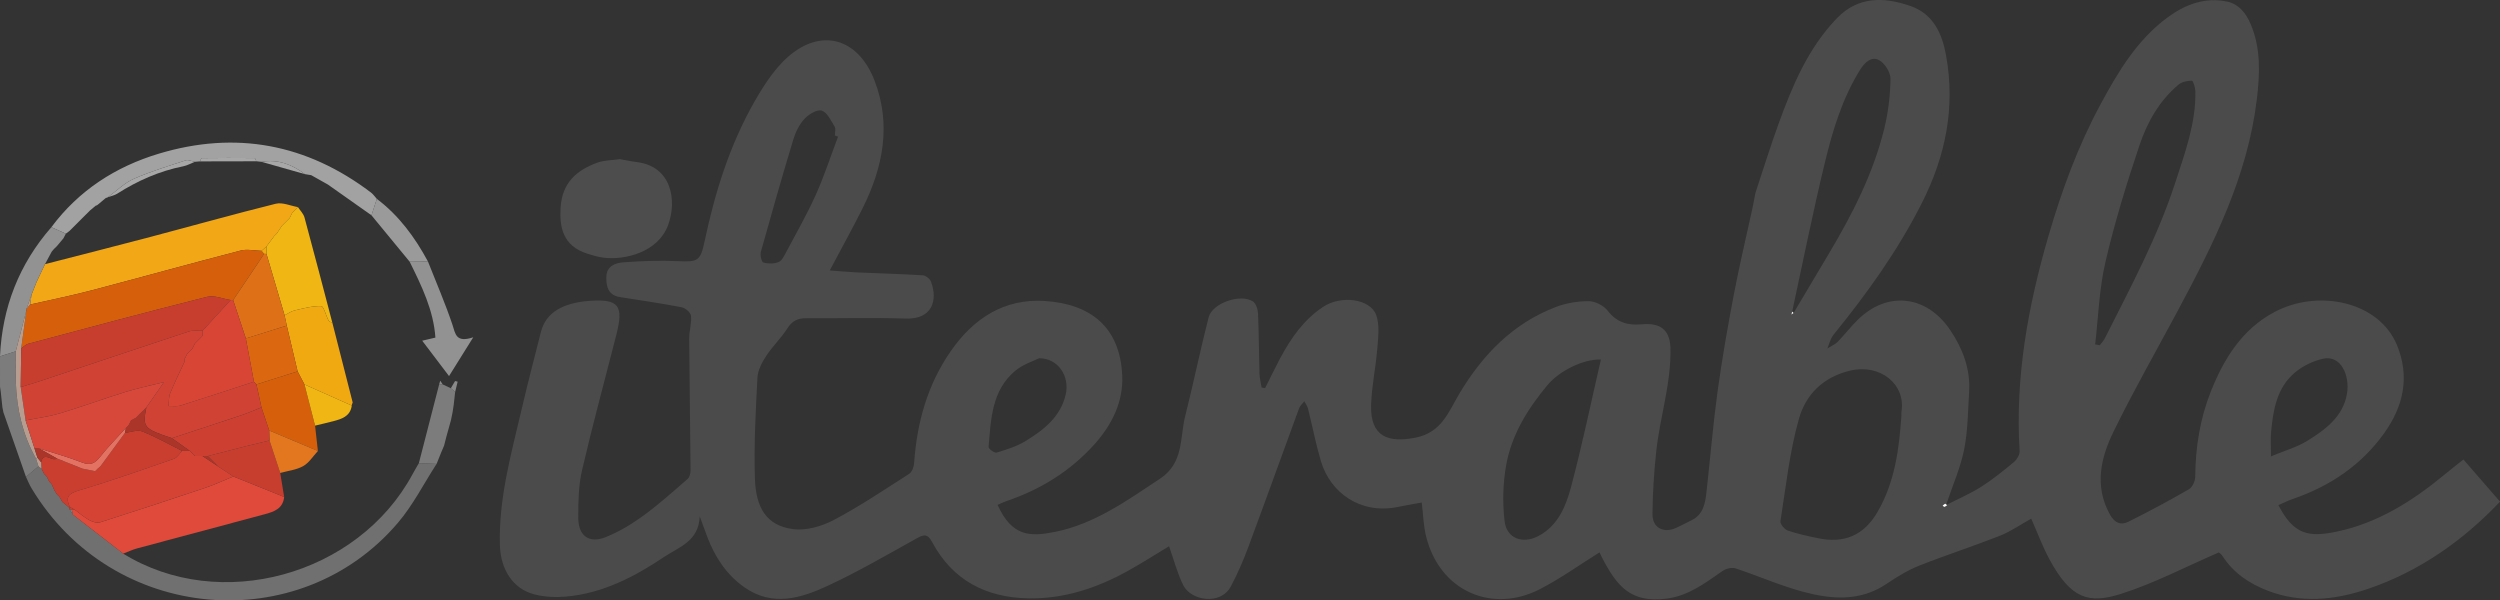 <?xml version="1.0" encoding="UTF-8" standalone="yes"?>
<svg version="1.1" id="Layer_1" xmlns="http://www.w3.org/2000/svg" xmlns:xlink="http://www.w3.org/1999/xlink" x="0px" y="0px" viewBox="0 0 234.604 56.342" enable-background="new 0 0 234.604 56.342" xml:space="preserve" preserveAspectRatio="xMidYMid meet">
  <rect x="0" y="0" width="234.604" height="56.342" fill="#333333" stroke="none"/>
  <g>
    <path fill-rule="evenodd" clip-rule="evenodd" fill="#4B4B4B" d="M164.736,18.093c0.719-2.161,1.39-4.339,2.167-6.479c1.304-3.588,2.774-7.106,5.484-9.911c1.995-2.065,4.432-1.999,6.904-1.136c2.127,0.742,2.953,2.567,3.325,4.604c0.893,4.888-0.029,9.459-2.267,13.884c-2.229,4.409-5.064,8.375-8.154,12.19c-0.124,0.151-0.248,0.309-0.337,0.481c-0.101,0.196-0.162,0.413-0.375,0.98c0.521-0.331,0.792-0.438,0.975-0.631c0.624-0.657,1.188-1.374,1.827-2.016c2.777-2.788,6.501-2.391,8.726,0.915c1.175,1.746,1.902,3.641,1.774,5.777c-0.108,1.815-0.115,3.659-0.468,5.43c-0.339,1.701-1.065,3.326-1.701,5.22c1.159-0.595,2.283-1.073,3.3-1.719c1.087-0.69,2.096-1.511,3.088-2.336c0.275-0.229,0.54-0.69,0.52-1.027c-0.426-6.885,0.779-13.539,2.689-20.113c1.254-4.317,2.79-8.513,4.932-12.47c1.65-3.049,3.425-6.021,6.292-8.124c1.658-1.215,3.52-1.902,5.59-1.455c1.079,0.233,1.746,1.089,2.18,2.112c0.971,2.289,0.86,4.682,0.576,7.049c-0.865,7.226-4.073,13.595-7.446,19.894c-2.013,3.757-4.131,7.463-6,11.291c-1.203,2.462-1.821,5.092-0.344,7.773c0.443,0.803,1.024,1.04,1.744,0.682c1.921-0.957,3.816-1.974,5.676-3.047c0.322-0.186,0.587-0.764,0.59-1.163c0.02-2.756,0.442-5.427,1.459-7.995c1.228-3.105,2.955-5.872,5.982-7.476c4.116-2.181,9.776-0.983,11.471,3.064c1.263,3.015,0.615,5.787-1.173,8.298c-2.14,3.004-5.096,4.988-8.583,6.184c-0.458,0.156-0.893,0.38-1.349,0.577c1.434,2.793,2.84,3.039,5.471,2.488c3.818-0.799,7.065-2.834,10.049-5.297c0.576-0.475,1.165-0.934,1.839-1.472c1.111,1.279,2.256,2.596,3.436,3.953c-3.301,3.499-7.459,6.539-12.492,8.222c-3.051,1.02-6.183,1.334-9.283,0.146c-1.728-0.661-3.237-1.657-4.269-3.265c-0.143-0.222-0.397-0.371-0.353-0.33c-3.171,1.369-6.093,2.914-9.194,3.89c-2.97,0.934-4.674,0.514-6.714-3.29c-0.642-1.196-1.116-2.482-1.688-3.775c-0.988,0.548-1.922,1.203-2.953,1.611c-2.511,0.991-5.087,1.816-7.594,2.814c-1.066,0.424-2.07,1.049-3.027,1.694c-2.508,1.69-5.211,1.453-7.883,0.73c-2.142-0.578-4.19-1.491-6.304-2.187c-0.343-0.112-0.884,0.026-1.198,0.244c-1.636,1.13-3.205,2.345-5.282,2.602c-3.322,0.411-4.618-1.124-6.035-3.852c-0.107-0.207-0.203-0.42-0.238-0.492c-1.878,1.171-3.66,2.456-5.592,3.452c-4.471,2.306-9.388,0.209-10.674-4.924c-0.257-1.022-0.279-2.104-0.416-3.204c-0.729,0.134-1.483,0.254-2.23,0.411c-3.451,0.723-6.337-1.271-7.233-4.303c-0.479-1.618-0.798-3.284-1.209-4.923c-0.061-0.243-0.226-0.459-0.343-0.688c-0.168,0.218-0.402,0.412-0.493,0.658c-1.601,4.354-3.165,8.719-4.782,13.066c-0.462,1.241-0.996,2.467-1.617,3.637c-0.978,1.841-3.75,1.332-4.461-0.078c-0.572-1.137-0.889-2.402-1.344-3.681c-1.151,0.694-2.447,1.526-3.789,2.275c-2.938,1.64-6.07,2.692-9.466,2.617c-3.934-0.086-7.057-1.702-8.968-5.262c-0.374-0.695-0.662-0.809-1.359-0.421c-2.782,1.542-5.539,3.151-8.418,4.491c-2.526,1.175-5.21,2.015-7.856,0.151c-1.699-1.195-2.773-2.859-3.496-4.774c-0.208-0.55-0.405-1.104-0.692-1.889c-0.076,2.359-1.974,2.899-3.34,3.817c-2.782,1.869-5.756,3.411-9.178,3.72c-0.978,0.088-2.018,0.041-2.965-0.197c-2.034-0.514-3.2-2.322-3.267-4.624c-0.127-4.371,1.054-8.529,2.031-12.72c0.569-2.439,1.201-4.864,1.818-7.293c0.467-1.841,2.086-2.738,4.588-2.916c2.731-0.193,3.182,0.45,2.494,3.16c-1.077,4.239-2.231,8.46-3.22,12.719c-0.335,1.446-0.362,2.986-0.358,4.483c0.004,1.693,1.015,2.433,2.564,1.815c1.249-0.498,2.441-1.215,3.532-2.009c1.459-1.061,2.808-2.275,4.172-3.461c0.188-0.163,0.271-0.54,0.269-0.816c-0.032-4.127-0.099-8.254-0.126-12.381c-0.004-0.702,0.239-1.416,0.169-2.105c-0.03-0.303-0.522-0.735-0.864-0.801c-1.923-0.372-3.864-0.65-5.799-0.958c-1.124-0.179-1.309-1.006-1.28-1.926c0.03-0.953,0.815-1.276,1.53-1.33c1.735-0.132,3.487-0.198,5.224-0.114c1.814,0.087,2.076-0.021,2.456-1.822c0.975-4.621,2.372-9.113,4.727-13.216c0.986-1.718,2.184-3.539,3.755-4.649c2.988-2.111,6.064-0.921,7.472,2.736c1.597,4.146,0.8,8.14-1.117,11.981c-0.944,1.892-1.973,3.742-3.083,5.837c0.92,0.069,1.718,0.15,2.518,0.186c2.07,0.093,4.142,0.145,6.21,0.274c0.278,0.018,0.679,0.336,0.777,0.604c0.657,1.788,0.077,3.536-2.361,3.455c-3.117-0.103-6.239-0.012-9.359-0.033c-0.79-0.006-1.313,0.248-1.759,0.948c-0.584,0.918-1.401,1.688-1.997,2.6c-0.394,0.604-0.782,1.334-0.817,2.027c-0.162,3.146-0.337,6.304-0.238,9.448c0.087,2.746,1.069,4.446,3.593,4.771c1.225,0.157,2.687-0.265,3.812-0.858c2.44-1.289,4.744-2.841,7.073-4.333c0.261-0.167,0.437-0.636,0.46-0.978c0.264-3.811,1.249-7.382,3.452-10.548c2.133-3.066,5.011-4.941,8.821-4.694c4.328,0.28,7.054,2.483,7.261,6.986c0.114,2.463-0.966,4.633-2.613,6.468c-2.265,2.523-5.06,4.241-8.259,5.326c-0.283,0.096-0.551,0.234-0.827,0.354c1.345,2.979,3.052,3.001,5.375,2.537c3.706-0.738,6.741-2.923,9.85-4.979c2.277-1.507,1.862-3.824,2.379-5.873c0.778-3.084,1.411-6.204,2.202-9.284c0.343-1.335,2.983-2.254,4.155-1.493c0.29,0.188,0.464,0.74,0.481,1.134c0.082,1.875,0.081,3.754,0.136,5.631c0.013,0.438,0.13,0.875,0.199,1.312c0.111,0.018,0.222,0.036,0.333,0.054c0.467-0.93,0.915-1.869,1.405-2.787c1.008-1.888,2.211-3.622,4.031-4.832c1.678-1.115,4.432-0.775,4.988,0.773c0.337,0.938,0.183,2.09,0.1,3.134c-0.142,1.768-0.526,3.521-0.581,5.289c-0.094,3.03,1.647,3.569,4.151,3.08c2.486-0.486,3.111-2.433,4.145-4.158c2.173-3.629,5.001-6.557,9.022-8.101c0.972-0.374,2.071-0.557,3.111-0.551c0.605,0.003,1.398,0.41,1.772,0.894c0.864,1.118,1.92,1.399,3.222,1.275c1.966-0.187,2.635,0.763,2.667,2.269c0.071,3.279-0.971,6.374-1.323,9.574c-0.219,1.988-0.35,3.994-0.362,5.992c-0.008,1.245,1.016,1.783,2.152,1.295c0.502-0.216,0.978-0.489,1.473-0.721c1.144-0.533,1.321-1.596,1.441-2.666c0.353-3.142,0.611-6.296,1.04-9.428c0.416-3.037,0.947-6.062,1.521-9.074c0.522-2.736,1.17-5.449,1.762-8.171C164.55,19.038,164.644,18.565,164.736,18.093z M168.312,29.371c1.108-1.863,2.216-3.727,3.325-5.589c2.2-3.694,4.155-7.508,5.184-11.709c0.372-1.519,0.564-3.11,0.587-4.672c0.009-0.604-0.541-1.479-1.083-1.765c-0.701-0.372-1.331,0.207-1.776,0.922c-1.67,2.683-2.564,5.67-3.297,8.685c-1.125,4.641-2.059,9.328-3.072,13.996c-0.022,0.093-0.045,0.186-0.067,0.278C168.178,29.467,168.245,29.419,168.312,29.371z M178.433,39c0-0.12-0.017-0.242,0.003-0.359c0.425-2.583-1.995-4.531-4.815-3.861c-2.572,0.611-4.18,2.279-4.813,4.54c-0.875,3.117-1.222,6.384-1.728,9.598c-0.041,0.259,0.383,0.766,0.689,0.87c0.928,0.318,1.897,0.523,2.86,0.723c2.436,0.505,4.286-0.268,5.563-2.471C177.821,45.232,178.214,42.144,178.433,39z M150.233,33.738c-1.683-0.056-3.927,1.091-5.018,2.401c-1.854,2.225-3.371,4.663-3.878,7.53c-0.302,1.709-0.347,3.521-0.143,5.244c0.194,1.638,1.724,2.173,3.216,1.365c1.812-0.981,2.54-2.785,3.017-4.574C148.472,41.785,149.294,37.806,150.233,33.738z M196.611,32.317c0.146,0.026,0.29,0.054,0.435,0.081c0.161-0.219,0.358-0.419,0.479-0.657c2.406-4.778,4.945-9.491,6.609-14.612c0.91-2.8,1.937-5.559,1.884-8.559c-0.007-0.353-0.214-0.999-0.325-0.999c-0.423,0.001-0.938,0.103-1.251,0.366c-1.799,1.508-2.938,3.523-3.663,5.678c-1.215,3.612-2.339,7.271-3.203,10.979C196.989,27.107,196.915,29.738,196.611,32.317z M78.644,12.824c-0.099-0.036-0.197-0.071-0.296-0.107c0-0.279,0.104-0.623-0.02-0.827c-0.343-0.562-0.692-1.337-1.21-1.509c-0.426-0.14-1.23,0.343-1.625,0.772c-0.488,0.53-0.841,1.254-1.053,1.956c-1.058,3.498-2.062,7.013-3.042,10.533c-0.084,0.303,0.069,0.945,0.237,0.993c0.444,0.126,1.002,0.127,1.426-0.042c0.311-0.125,0.525-0.576,0.708-0.921c0.95-1.786,1.958-3.546,2.786-5.388C77.352,16.509,77.955,14.647,78.644,12.824z M97.509,33.619c-0.497,0.253-1.51,0.561-2.253,1.188c-2.203,1.857-2.265,4.555-2.488,7.144c-0.014,0.162,0.562,0.579,0.755,0.521c0.925-0.283,1.882-0.576,2.7-1.074c1.722-1.048,3.316-2.284,3.792-4.412C100.385,35.332,99.324,33.612,97.509,33.619z M213.112,42.824c1.318-0.547,2.431-0.855,3.376-1.436c1.714-1.053,3.389-2.282,3.755-4.433c0.287-1.688-0.547-3.679-2.261-3.29c-0.949,0.216-1.936,0.7-2.673,1.334c-1.664,1.433-1.997,3.499-2.188,5.562C213.061,41.224,213.112,41.896,213.112,42.824z M182.724,47.414c-0.089-0.071-0.16-0.157-0.187-0.146c-0.088,0.041-0.16,0.117-0.238,0.18c0.057,0.042,0.122,0.128,0.166,0.117C182.553,47.546,182.629,47.474,182.724,47.414z"/>
    <path fill-rule="evenodd" clip-rule="evenodd" fill="#F1A716" d="M4.223,24.788c3.322-0.857,6.648-1.698,9.965-2.574c3.898-1.029,7.78-2.125,11.693-3.095c0.629-0.156,1.385,0.198,2.083,0.316c-0.029,0.031-0.059,0.061-0.087,0.091c-0.071,0.072-0.143,0.144-0.214,0.216l-0.018,0.019c-0.073,0.074-0.146,0.147-0.22,0.221l-0.018,0.021c-0.074,0.151-0.148,0.301-0.222,0.452l-0.022,0.028c-0.152,0.153-0.305,0.305-0.457,0.458l-0.023,0.022c-0.071,0.072-0.143,0.143-0.215,0.215l-0.021,0.026c-0.153,0.231-0.306,0.462-0.458,0.694l-0.028,0.028c-0.07,0.071-0.141,0.141-0.211,0.211l-0.023,0.027c-0.232,0.311-0.464,0.622-0.696,0.933l-0.026,0.03c-0.151,0.137-0.302,0.273-0.453,0.41c-0.663-0.016-1.365-0.182-1.982-0.022c-4.698,1.219-9.375,2.522-14.069,3.755c-1.876,0.493-3.781,0.873-5.672,1.304c0.042-0.299,0.084-0.598,0.127-0.897l-0.006,0.008c0.159-0.404,0.317-0.808,0.476-1.211C3.689,25.913,3.956,25.351,4.223,24.788z"/>
    <path fill-rule="evenodd" clip-rule="evenodd" fill="#4D4D4D" d="M58.174,14.934c0.504,0.089,1.035,0.208,1.571,0.273c3.301,0.403,3.795,3.613,2.955,5.906c-0.953,2.599-4.11,3.297-6.011,3.075c-0.531-0.062-1.057-0.219-1.57-0.381c-2.355-0.745-2.609-2.58-2.516-4.268c0.134-2.438,1.553-3.574,3.439-4.271C56.687,15.03,57.424,15.043,58.174,14.934z"/>
    <path fill-rule="evenodd" clip-rule="evenodd" fill="#707070" d="M40.971,43.531c-1.2,1.853-2.212,3.864-3.63,5.53c-9.219,10.834-26.769,9.433-34.386-3.25c-0.203-0.337-0.348-0.709-0.52-1.065c0.39-0.327,0.78-0.654,1.17-0.981c0.099,0.073,0.197,0.147,0.295,0.221h0c0.08,0.16,0.161,0.32,0.241,0.479l0-0.001c0.079,0.082,0.158,0.164,0.237,0.245l-0.002-0.002c0.081,0.159,0.163,0.319,0.244,0.479l0,0c0.078,0.083,0.156,0.167,0.233,0.25l-0.004-0.007C4.932,45.619,5.016,45.81,5.1,46c0.08,0.128,0.16,0.255,0.24,0.382c0.081,0.082,0.162,0.164,0.242,0.246l-0.004-0.006c0.093,0.161,0.186,0.321,0.279,0.482c0.211,0.175,0.423,0.351,0.634,0.526c0.022,0.062,0.038,0.125,0.045,0.19c0.102,0.158,0.203,0.315,0.304,0.474c1.573,1.219,3.146,2.438,4.72,3.658c9.062,5.614,22.02,2.059,27.153-7.448c0.189-0.351,0.394-0.691,0.592-1.037C39.861,43.489,40.416,43.51,40.971,43.531z"/>
    <path fill-rule="evenodd" clip-rule="evenodd" fill="#DF4A3A" d="M11.561,51.953c-1.573-1.22-3.146-2.439-4.72-3.658c-0.033-0.149-0.066-0.298-0.099-0.447c0.092-0.004,0.183-0.009,0.275-0.014c0.447,0.327,0.869,0.698,1.35,0.966c0.294,0.163,0.724,0.311,1.014,0.219c3.304-1.05,6.598-2.135,9.883-3.241c0.895-0.301,1.753-0.708,2.629-1.066c0.398,0.159,0.796,0.319,1.194,0.479c1.193,0.48,2.386,0.963,3.579,1.444c-0.109,1.089-0.943,1.386-1.805,1.617c-3.993,1.074-7.991,2.131-11.983,3.207C12.427,51.58,11.999,51.786,11.561,51.953z"/>
    <path fill-rule="evenodd" clip-rule="evenodd" fill="#A2A2A2" d="M29.206,16.439c-0.198-0.032-0.395-0.064-0.592-0.097c-1.209-0.917-2.535-1.419-4.078-1.158c-0.161-0.017-0.322-0.034-0.483-0.051c-0.053-0.105-0.105-0.301-0.159-0.301c-1.656-0.014-3.312-0.012-4.968,0.007c-0.052,0-0.102,0.199-0.153,0.305c-0.161,0.013-0.322,0.026-0.484,0.039c-0.289-0.05-0.614-0.214-0.86-0.134c-1.64,0.537-3.302,1.038-4.875,1.733c-0.887,0.393-1.62,1.134-2.422,1.719c-0.055,0.048-0.118,0.071-0.191,0.069c-0.257,0.214-0.513,0.429-0.77,0.643c-0.048,0.051-0.107,0.079-0.178,0.082c-0.181,0.15-0.361,0.301-0.542,0.452l-0.002,0.002c-0.639,0.637-1.277,1.274-1.916,1.912c-0.118,0.09-0.235,0.18-0.353,0.27c-0.453-0.204-0.906-0.407-1.359-0.611c2.574-3.455,6.023-5.678,10.091-6.901c7.227-2.173,13.875-0.913,19.892,3.642c0.215,0.163,0.374,0.399,0.559,0.602c-0.167,0.515-0.334,1.028-0.501,1.543c-1.362-0.962-2.725-1.923-4.087-2.885C30.25,17.027,29.728,16.733,29.206,16.439z"/>
    <path fill-rule="evenodd" clip-rule="evenodd" fill="#F1A912" d="M31.195,30.311c0.633,2.486,1.267,4.971,1.901,7.457c-0.035,0.095-0.069,0.189-0.104,0.284c0,0,0.022,0.01,0.022,0.009c-1.481-0.661-2.961-1.322-4.442-1.982c-0.215-0.409-0.429-0.818-0.644-1.228c-0.339-1.432-0.678-2.864-1.017-4.296c-0.069-0.322-0.138-0.645-0.207-0.967c0.31-0.156,0.604-0.378,0.932-0.455c0.828-0.193,1.676-0.433,2.506-0.403c0.24,0.008,0.437,0.875,0.683,1.333C30.889,30.179,31.069,30.23,31.195,30.311z"/>
    <path fill-rule="evenodd" clip-rule="evenodd" fill="#F0B613" d="M31.195,30.311c-0.126-0.081-0.306-0.132-0.368-0.248c-0.247-0.457-0.443-1.324-0.683-1.333c-0.831-0.03-1.678,0.21-2.506,0.403c-0.328,0.077-0.623,0.299-0.932,0.455c-0.566-1.918-1.131-3.837-1.697-5.755c-0.002-0.234-0.004-0.469-0.007-0.704l0.026-0.03c0.232-0.311,0.464-0.622,0.696-0.933c0,0,0.023-0.027,0.022-0.027c0.071-0.07,0.141-0.141,0.212-0.211c0,0,0.028-0.028,0.028-0.028c0.153-0.231,0.306-0.463,0.458-0.694l0.021-0.026c0.071-0.072,0.143-0.144,0.215-0.215l0.023-0.022c0.152-0.152,0.305-0.305,0.457-0.458c0,0,0.022-0.028,0.022-0.028c0.074-0.151,0.148-0.302,0.222-0.453l0.018-0.021c0.073-0.074,0.147-0.147,0.22-0.221c0,0,0.018-0.019,0.018-0.018c0.071-0.072,0.143-0.144,0.214-0.216c0.029-0.03,0.058-0.061,0.087-0.091c0.209,0.323,0.518,0.619,0.613,0.972C29.47,23.703,30.327,27.009,31.195,30.311z"/>
    <path fill-rule="evenodd" clip-rule="evenodd" fill="#D55F0A" d="M27.929,34.851c0.214,0.409,0.428,0.818,0.643,1.227c0.332,1.288,0.663,2.577,0.994,3.865c0.089,0.792,0.178,1.585,0.267,2.378c-1.523-0.64-3.047-1.279-4.57-1.919c-0.242-0.725-0.484-1.448-0.726-2.172c-0.157-0.72-0.314-1.439-0.472-2.158C25.353,35.664,26.641,35.257,27.929,34.851z"/>
    <path fill-rule="evenodd" clip-rule="evenodd" fill="#929292" d="M40.16,24.54c0.776,1.972,1.621,3.92,2.295,5.925c0.287,0.856,0.31,1.735,1.956,1.186c-0.863,1.382-1.497,2.397-2.273,3.641c-0.89-1.174-1.662-2.191-2.518-3.32c0.462-0.107,0.791-0.185,1.239-0.29c-0.179-2.587-1.299-4.856-2.418-7.126C39.014,24.55,39.586,24.545,40.16,24.54z"/>
    <path fill-rule="evenodd" clip-rule="evenodd" fill="#C73E2F" d="M26.666,46.635c-1.193-0.481-2.386-0.964-3.579-1.444c-0.397-0.16-0.796-0.32-1.194-0.479c-0.48-0.316-0.96-0.633-1.439-0.95c-0.321-0.321-0.641-0.643-0.961-0.964c1.168-0.302,2.335-0.607,3.505-0.904c0.763-0.193,1.528-0.374,2.292-0.56c0.336,1.017,0.672,2.033,1.007,3.05C26.419,45.133,26.542,45.884,26.666,46.635z"/>
    <path fill-rule="evenodd" clip-rule="evenodd" fill="#929292" d="M4.82,21.32c0.453,0.204,0.906,0.407,1.359,0.611c-0.077,0.146-0.154,0.292-0.23,0.439c-0.206,0.245-0.412,0.491-0.618,0.736c-0.083,0.081-0.166,0.161-0.249,0.241c-0.075,0.087-0.149,0.173-0.224,0.259C4.646,24,4.434,24.394,4.222,24.788c-0.266,0.562-0.532,1.125-0.799,1.688c-0.159,0.403-0.317,0.807-0.476,1.211c0,0,0.006-0.008,0.006-0.008c-0.155,0.434-0.31,0.869-0.464,1.303c0.027,0.04,0.025,0.079-0.006,0.117c-0.334,1.29-0.668,2.58-1.002,3.87C0.986,33.124,0.493,33.28,0,33.437C0.211,28.843,1.787,24.792,4.82,21.32z"/>
    <path fill-rule="evenodd" clip-rule="evenodd" fill="#7C7C7C" d="M0,33.437c0.493-0.156,0.986-0.312,1.479-0.469c0.001,0.871,0.002,1.742,0.003,2.614c0,0.086,0.001,0.171,0.001,0.257c0.083,2.55,0.644,4.974,1.899,7.215c0.074,0.237,0.148,0.474,0.223,0.711c-0.39,0.327-0.78,0.654-1.17,0.981c-0.704-2.015-1.408-4.029-2.112-6.044c-0.033-0.163-0.065-0.327-0.099-0.491c-0.05-0.475-0.1-0.95-0.15-1.426c-0.024-0.165-0.048-0.329-0.072-0.494C0.002,35.34,0.001,34.389,0,33.437z"/>
    <path fill-rule="evenodd" clip-rule="evenodd" fill="#7C7C7C" d="M40.971,43.531c-0.555-0.021-1.11-0.042-1.665-0.063c0.634-2.461,1.269-4.922,1.902-7.383c0.114-0.001,0.228-0.003,0.342-0.005c0.252,0.117,0.504,0.234,0.756,0.352c0.136,0.117,0.271,0.234,0.406,0.353c-0.045,0.399-0.09,0.799-0.134,1.197c-0.036,0.236-0.072,0.473-0.108,0.709c-0.05,0.244-0.1,0.489-0.149,0.733c-0.147,0.529-0.294,1.058-0.441,1.587c-0.069,0.271-0.138,0.541-0.207,0.811c-0.089,0.211-0.179,0.422-0.269,0.632C41.259,42.812,41.115,43.172,40.971,43.531z"/>
    <path fill-rule="evenodd" clip-rule="evenodd" fill="#9A9A9A" d="M40.16,24.54c-0.573,0.005-1.146,0.01-1.719,0.016c-1.193-1.45-2.387-2.9-3.581-4.351c0.167-0.515,0.334-1.028,0.501-1.543C37.439,20.23,38.94,22.271,40.16,24.54z"/>
    <path fill-rule="evenodd" clip-rule="evenodd" fill="#E27720" d="M26.296,44.383c-0.335-1.017-0.671-2.033-1.007-3.05c-0.009-0.311-0.018-0.621-0.026-0.932c1.523,0.64,3.047,1.279,4.57,1.919c-0.453,0.485-0.827,1.109-1.378,1.419C27.817,44.098,27.023,44.181,26.296,44.383z"/>
    <path fill-rule="evenodd" clip-rule="evenodd" fill="#F0B613" d="M29.566,39.942c-0.331-1.288-0.662-2.577-0.994-3.865c1.48,0.661,2.961,1.322,4.442,1.983c-0.146,1.009-0.934,1.256-1.746,1.468C30.704,39.676,30.134,39.805,29.566,39.942z"/>
    <path fill-rule="evenodd" clip-rule="evenodd" fill="#A7A7A7" d="M10.13,18.501c0.802-0.584,1.535-1.326,2.422-1.719c1.574-0.695,3.236-1.196,4.875-1.733c0.246-0.081,0.572,0.083,0.86,0.134c-0.361,0.143-0.71,0.345-1.084,0.42c-2.241,0.447-4.285,1.351-6.204,2.572C10.744,18.338,10.422,18.395,10.13,18.501z"/>
    <path fill-rule="evenodd" clip-rule="evenodd" fill="#A7A7A7" d="M18.772,15.145c0.051-0.106,0.101-0.304,0.153-0.305c1.656-0.019,3.312-0.021,4.968-0.007c0.054,0,0.106,0.196,0.159,0.301C22.292,15.137,20.532,15.141,18.772,15.145z"/>
    <path fill-rule="evenodd" clip-rule="evenodd" fill="#A7A7A7" d="M24.535,15.185c1.543-0.261,2.869,0.241,4.078,1.158C27.254,15.957,25.895,15.571,24.535,15.185z"/>
    <path fill-rule="evenodd" clip-rule="evenodd" fill="#A7A7A7" d="M6.532,21.661c0.639-0.638,1.277-1.275,1.916-1.912C7.809,20.386,7.17,21.023,6.532,21.661z"/>
    <path fill-rule="evenodd" clip-rule="evenodd" fill="#8A8A8A" d="M42.712,36.784c-0.135-0.118-0.271-0.235-0.406-0.353c0.133-0.225,0.266-0.448,0.398-0.673c0.081,0.02,0.162,0.039,0.243,0.058C42.868,36.139,42.79,36.462,42.712,36.784z"/>
    <path fill-rule="evenodd" clip-rule="evenodd" fill="#A7A7A7" d="M29.206,16.439c0.522,0.293,1.045,0.587,1.567,0.881C30.25,17.026,29.728,16.733,29.206,16.439z"/>
    <path fill-rule="evenodd" clip-rule="evenodd" fill="#8A8A8A" d="M41.879,41.011c0.147-0.529,0.294-1.058,0.441-1.587C42.173,39.953,42.026,40.481,41.879,41.011z"/>
    <path fill-rule="evenodd" clip-rule="evenodd" fill="#A7A7A7" d="M9.17,19.213c0.256-0.214,0.513-0.429,0.77-0.643C9.683,18.785,9.427,18.999,9.17,19.213z"/>
    <path fill-rule="evenodd" clip-rule="evenodd" fill="#A7A7A7" d="M5.33,23.106c0.206-0.245,0.413-0.491,0.618-0.736C5.742,22.615,5.536,22.861,5.33,23.106z"/>
    <path fill-rule="evenodd" clip-rule="evenodd" fill="#8A8A8A" d="M42.47,38.69c0.036-0.236,0.072-0.473,0.108-0.709C42.542,38.218,42.506,38.454,42.47,38.69z"/>
    <path fill-rule="evenodd" clip-rule="evenodd" fill="#A7A7A7" d="M8.45,19.747c0.181-0.151,0.361-0.301,0.542-0.452C8.812,19.446,8.631,19.597,8.45,19.747z"/>
    <path fill-rule="evenodd" clip-rule="evenodd" fill="#8A8A8A" d="M41.403,42.453c0.089-0.21,0.179-0.421,0.269-0.632C41.582,42.032,41.493,42.243,41.403,42.453z"/>
    <path fill-rule="evenodd" clip-rule="evenodd" fill="#929292" d="M0.225,38.211c0.033,0.164,0.066,0.328,0.099,0.491C0.291,38.539,0.258,38.375,0.225,38.211z"/>
    <path fill-rule="evenodd" clip-rule="evenodd" fill="#929292" d="M0.002,36.291c0.024,0.165,0.048,0.329,0.072,0.494C0.051,36.62,0.026,36.456,0.002,36.291z"/>
    <path fill-rule="evenodd" clip-rule="evenodd" fill="#8A8A8A" d="M41.55,36.08c-0.114,0.002-0.228,0.004-0.342,0.005c0.034-0.12,0.067-0.24,0.102-0.361C41.39,35.843,41.469,35.962,41.55,36.08z"/>
    <path fill-rule="evenodd" clip-rule="evenodd" fill="#F0B613" d="M32.992,38.052c0.035-0.095,0.069-0.189,0.103-0.284C33.061,37.862,33.027,37.957,32.992,38.052z"/>
    <path fill-rule="evenodd" clip-rule="evenodd" fill="#A2A2A2" d="M4.858,23.607c0.075-0.086,0.149-0.172,0.224-0.259C5.007,23.435,4.933,23.521,4.858,23.607z"/>
    <path fill-rule="evenodd" clip-rule="evenodd" fill="#FEFEFE" d="M182.724,47.414c-0.095,0.06-0.171,0.132-0.259,0.151c-0.044,0.011-0.109-0.075-0.166-0.117c0.078-0.062,0.15-0.139,0.238-0.18C182.563,47.257,182.635,47.343,182.724,47.414z"/>
    <path fill-rule="evenodd" clip-rule="evenodd" fill="#FDFDFD" d="M168.312,29.371c-0.066,0.048-0.134,0.096-0.2,0.145c0.022-0.093,0.045-0.186,0.066-0.278C168.224,29.28,168.269,29.325,168.312,29.371z"/>
    <path fill-rule="evenodd" clip-rule="evenodd" fill="#D55F0A" d="M2.481,29.098c0.032-0.037,0.034-0.076,0.006-0.117c0.113-0.136,0.225-0.271,0.338-0.405c1.892-0.431,3.796-0.812,5.672-1.304c4.694-1.232,9.371-2.536,14.069-3.755c0.617-0.16,1.319,0.007,1.981,0.023c0.079,0.093,0.157,0.187,0.236,0.28c-0.235,0.356-0.468,0.715-0.706,1.07c-0.732,1.092-1.465,2.183-2.198,3.274c-0.078-0.005-0.156-0.008-0.234-0.01c-0.739-0.113-1.54-0.467-2.208-0.299c-5.607,1.409-11.19,2.911-16.777,4.4c-0.246,0.065-0.448,0.29-0.671,0.44C2.153,31.496,2.317,30.297,2.481,29.098z"/>
    <path fill-rule="evenodd" clip-rule="evenodd" fill="#F1A912" d="M25.724,22.166c-0.232,0.311-0.464,0.622-0.696,0.933C25.259,22.788,25.491,22.477,25.724,22.166z"/>
    <path fill-rule="evenodd" clip-rule="evenodd" fill="#B69D8F" d="M2.826,28.576c-0.113,0.135-0.225,0.27-0.338,0.405c0.155-0.434,0.31-0.868,0.464-1.302C2.91,27.978,2.868,28.277,2.826,28.576z"/>
    <path fill-rule="evenodd" clip-rule="evenodd" fill="#B69D8F" d="M2.946,27.687c0.159-0.404,0.317-0.808,0.476-1.211C3.264,26.879,3.105,27.283,2.946,27.687z"/>
    <path fill-rule="evenodd" clip-rule="evenodd" fill="#F1A912" d="M26.444,21.206c-0.153,0.231-0.306,0.462-0.458,0.694C26.139,21.668,26.292,21.437,26.444,21.206z"/>
    <path fill-rule="evenodd" clip-rule="evenodd" fill="#F1A912" d="M27.161,20.484c-0.152,0.153-0.305,0.306-0.457,0.458C26.856,20.789,27.009,20.637,27.161,20.484z"/>
    <path fill-rule="evenodd" clip-rule="evenodd" fill="#F1A912" d="M24.784,23.819c-0.079-0.093-0.157-0.187-0.236-0.28c0.151-0.137,0.302-0.274,0.453-0.411c0.002,0.235,0.004,0.47,0.007,0.704C24.934,23.83,24.859,23.825,24.784,23.819z"/>
    <path fill-rule="evenodd" clip-rule="evenodd" fill="#F1A912" d="M27.406,20.003c-0.074,0.151-0.148,0.302-0.222,0.453C27.258,20.305,27.332,20.154,27.406,20.003z"/>
    <path fill-rule="evenodd" clip-rule="evenodd" fill="#F1A912" d="M27.876,19.526c-0.072,0.072-0.143,0.145-0.214,0.216C27.733,19.67,27.805,19.599,27.876,19.526z"/>
    <path fill-rule="evenodd" clip-rule="evenodd" fill="#F1A912" d="M27.644,19.761c-0.073,0.074-0.147,0.147-0.22,0.221C27.497,19.908,27.57,19.834,27.644,19.761z"/>
    <path fill-rule="evenodd" clip-rule="evenodd" fill="#F1A912" d="M26.681,20.964c-0.072,0.072-0.144,0.144-0.215,0.215C26.538,21.107,26.609,21.036,26.681,20.964z"/>
    <path fill-rule="evenodd" clip-rule="evenodd" fill="#F1A912" d="M25.958,21.927c-0.071,0.071-0.141,0.141-0.212,0.211C25.817,22.068,25.888,21.998,25.958,21.927z"/>
    <path fill-rule="evenodd" clip-rule="evenodd" fill="#CA3E2F" d="M5.339,46.382c-0.08-0.127-0.16-0.254-0.239-0.383c-0.084-0.19-0.168-0.38-0.251-0.57l0.004,0.007c-0.078-0.083-0.156-0.167-0.233-0.25l0,0c-0.081-0.159-0.163-0.319-0.244-0.479l0.002,0.002c-0.079-0.081-0.158-0.163-0.237-0.245l0,0.001c-0.08-0.159-0.161-0.319-0.241-0.479h0c-0.016-0.205-0.032-0.41-0.048-0.615c0.27-1.076,1.048,0.011,1.487-0.35l0-0.002c0.4,0.161,0.8,0.321,1.201,0.482l-0.001-0.003c0.4,0.161,0.801,0.322,1.201,0.483l-0.002-0.003c0.397,0.08,0.795,0.16,1.192,0.24l-0.008,0.008c0.082-0.081,0.163-0.163,0.244-0.245l-0.004,0.003c0.095-0.084,0.189-0.168,0.285-0.252c0.761-1.039,1.523-2.078,2.284-3.117c0.547-0.055,1.173-0.309,1.625-0.128c1.284,0.514,2.496,1.205,3.736,1.826c-0.256,0.254-0.467,0.635-0.774,0.742c-2.962,1.029-5.92,2.083-8.926,2.971c-1.008,0.298-1.264,0.644-0.841,1.546l-0.06,0.059c-0.211-0.176-0.423-0.352-0.634-0.526c-0.093-0.161-0.186-0.321-0.279-0.482l0.004,0.006C5.501,46.546,5.42,46.464,5.339,46.382z"/>
    <path fill-rule="evenodd" clip-rule="evenodd" fill="#B69D8F" d="M3.853,43.371c0.017,0.204,0.032,0.409,0.048,0.614c-0.098-0.073-0.196-0.147-0.295-0.221c-0.075-0.237-0.149-0.474-0.223-0.711c0.044-0.035,0.088-0.069,0.131-0.104C3.626,43.091,3.74,43.23,3.853,43.371z"/>
    <path fill-rule="evenodd" clip-rule="evenodd" fill="#B69D8F" d="M3.9,43.985c0.08,0.16,0.161,0.32,0.241,0.479C4.061,44.306,3.98,44.146,3.9,43.985z"/>
    <path fill-rule="evenodd" clip-rule="evenodd" fill="#B69D8F" d="M4.375,44.707c0.081,0.159,0.163,0.319,0.244,0.479C4.538,45.026,4.457,44.866,4.375,44.707z"/>
    <path fill-rule="evenodd" clip-rule="evenodd" fill="#B69D8F" d="M4.849,45.429c0.083,0.19,0.167,0.38,0.251,0.57C5.016,45.81,4.932,45.619,4.849,45.429z"/>
    <path fill-rule="evenodd" clip-rule="evenodd" fill="#7C7C7C" d="M5.578,46.622c0.093,0.161,0.186,0.321,0.279,0.482C5.764,46.943,5.671,46.783,5.578,46.622z"/>
    <path fill-rule="evenodd" clip-rule="evenodd" fill="#CA3E2F" d="M7.017,47.834c-0.092,0.005-0.183,0.01-0.274,0.014c-0.069-0.003-0.138-0.012-0.206-0.026c-0.008-0.065-0.023-0.129-0.045-0.19l0.06-0.059C6.706,47.66,6.861,47.747,7.017,47.834z"/>
    <path fill-rule="evenodd" clip-rule="evenodd" fill="#7C7C7C" d="M6.537,47.821c0.068,0.015,0.136,0.023,0.206,0.026c0.032,0.149,0.065,0.298,0.098,0.447C6.739,48.137,6.638,47.979,6.537,47.821z"/>
    <path fill-rule="evenodd" clip-rule="evenodd" fill="#B69D8F" d="M4.619,45.186c0.078,0.083,0.156,0.167,0.233,0.25C4.775,45.353,4.697,45.269,4.619,45.186z"/>
    <path fill-rule="evenodd" clip-rule="evenodd" fill="#B69D8F" d="M4.141,44.464c0.079,0.082,0.158,0.164,0.237,0.245C4.298,44.628,4.22,44.546,4.141,44.464z"/>
    <path fill-rule="evenodd" clip-rule="evenodd" fill="#7C7C7C" d="M5.339,46.382c0.081,0.082,0.162,0.164,0.242,0.246C5.501,46.546,5.42,46.464,5.339,46.382z"/>
    <path fill-rule="evenodd" clip-rule="evenodd" fill="#D54334" d="M7.017,47.834c-0.155-0.087-0.311-0.174-0.466-0.262c-0.423-0.902-0.167-1.248,0.841-1.546c3.006-0.888,5.963-1.941,8.926-2.971c0.307-0.107,0.519-0.488,0.774-0.742c0.24,0,0.48,0.001,0.721,0.001l-0.005-0.003c0.165,0.161,0.33,0.322,0.495,0.483c0.229-0.001,0.459-0.003,0.688-0.005c0.487,0.324,0.974,0.647,1.461,0.971c0.479,0.317,0.959,0.634,1.439,0.95c-0.875,0.358-1.734,0.766-2.629,1.066c-3.286,1.106-6.579,2.191-9.883,3.241C9.09,49.11,8.661,48.963,8.367,48.8C7.886,48.532,7.463,48.161,7.017,47.834z"/>
    <path fill-rule="evenodd" clip-rule="evenodd" fill="#DE7118" d="M24.784,23.819c0.075,0.006,0.149,0.011,0.224,0.014c0.565,1.918,1.131,3.836,1.697,5.755c0.069,0.322,0.138,0.645,0.207,0.967c-1.28,0.401-2.561,0.803-3.841,1.204c-0.397-1.199-0.794-2.397-1.191-3.596c0.733-1.091,1.467-2.182,2.199-3.274C24.316,24.534,24.549,24.176,24.784,23.819z"/>
    <path fill-rule="evenodd" clip-rule="evenodd" fill="#DB6710" d="M23.07,31.759c1.281-0.401,2.561-0.803,3.841-1.204c0.339,1.432,0.678,2.864,1.017,4.296c-1.288,0.406-2.576,0.813-3.863,1.221c-0.078-0.084-0.155-0.167-0.233-0.25C23.578,34.467,23.324,33.113,23.07,31.759z"/>
    <path fill-rule="evenodd" clip-rule="evenodd" fill="#CF4234" d="M23.833,35.821c0.077,0.083,0.155,0.166,0.232,0.25c0.157,0.719,0.314,1.438,0.472,2.158c-0.628,0.247-1.246,0.522-1.885,0.737c-2.17,0.729-4.347,1.437-6.521,2.152c-2.657-0.885-2.77-1.021-2.397-2.892c0.501-0.719,1.002-1.437,1.654-2.371c-1.367,0.346-2.523,0.584-3.645,0.934c-2.046,0.637-4.059,1.381-6.11,1.996c-1.05,0.315-2.154,0.45-3.234,0.667c-0.151-1.044-0.303-2.088-0.455-3.133c0.607-0.186,1.219-0.357,1.82-0.559c4.646-1.552,9.289-3.118,13.941-4.651c0.401-0.132,0.87-0.055,1.307-0.075c0,0.157,0,0.313-0.001,0.471c-0.079,0.082-0.158,0.163-0.237,0.245l-0.003,0.003c-0.08,0.079-0.159,0.158-0.238,0.237l-0.002,0.003c-0.079,0.078-0.158,0.157-0.237,0.236l-0.003,0.004c-0.079,0.159-0.158,0.317-0.237,0.476l-0.004,0.005c-0.079,0.078-0.157,0.157-0.236,0.235l-0.004,0.005c-0.079,0.078-0.157,0.157-0.236,0.235l-0.003,0.004c-0.079,0.158-0.157,0.316-0.236,0.475l-0.005,0.007c0,0.079,0.001,0.159,0.001,0.238c-0.458,0.994-0.947,1.977-1.36,2.99c-0.147,0.361-0.111,0.798-0.158,1.2c0.379-0.012,0.784,0.06,1.132-0.05C19.249,37.332,21.539,36.57,23.833,35.821z"/>
    <path fill-rule="evenodd" clip-rule="evenodd" fill="#CD4031" d="M16.131,41.119c2.174-0.716,4.352-1.424,6.521-2.152c0.639-0.215,1.257-0.49,1.885-0.737c0.242,0.724,0.484,1.447,0.726,2.172c0.008,0.311,0.017,0.621,0.026,0.932c-0.764,0.186-1.53,0.366-2.292,0.56c-1.169,0.297-2.337,0.603-3.505,0.904c-0.167-0.002-0.333-0.005-0.5-0.007c-0.229,0.002-0.459,0.004-0.688,0.005c-0.165-0.161-0.33-0.322-0.495-0.483c0,0,0.005,0.003,0.004,0.003C17.252,41.916,16.691,41.518,16.131,41.119z"/>
    <path fill-rule="evenodd" clip-rule="evenodd" fill="#AC3529" d="M18.992,42.79c0.167,0.002,0.333,0.005,0.5,0.007c0.32,0.321,0.641,0.643,0.961,0.964C19.966,43.438,19.479,43.114,18.992,42.79z"/>
    <path fill-rule="evenodd" clip-rule="evenodd" fill="#B69D8F" d="M1.944,36.32c0.151,1.045,0.303,2.089,0.455,3.133c0.277,0.868,0.554,1.737,0.831,2.606c0.095,0.296,0.189,0.594,0.284,0.891c-0.043,0.034-0.087,0.068-0.131,0.104c-1.256-2.241-1.816-4.665-1.899-7.215c0-0.086-0.001-0.171-0.001-0.257c-0.001-0.872-0.002-1.743-0.003-2.614c0.334-1.29,0.668-2.58,1.002-3.87c-0.164,1.199-0.328,2.398-0.492,3.596C1.975,33.903,1.959,35.112,1.944,36.32z"/>
    <path fill-rule="evenodd" clip-rule="evenodd" fill="#929292" d="M1.482,35.582c0,0.086,0.001,0.171,0.001,0.257C1.483,35.753,1.483,35.668,1.482,35.582z"/>
    <path fill-rule="evenodd" clip-rule="evenodd" fill="#C73E2F" d="M1.944,36.32c0.015-1.208,0.03-2.417,0.045-3.626c0.223-0.15,0.426-0.375,0.671-0.44c5.586-1.49,11.17-2.991,16.777-4.4c0.669-0.168,1.469,0.187,2.208,0.299c-0.877,0.961-1.755,1.921-2.633,2.882c-0.437,0.021-0.906-0.057-1.307,0.075c-4.653,1.533-9.295,3.1-13.941,4.651C3.163,35.963,2.551,36.135,1.944,36.32z"/>
    <path fill-rule="evenodd" clip-rule="evenodd" fill="#D84535" d="M19.013,31.035c0.878-0.961,1.755-1.921,2.633-2.882c0.078,0.002,0.156,0.005,0.234,0.01c0.396,1.199,0.793,2.397,1.19,3.596c0.253,1.354,0.507,2.708,0.762,4.062c-2.293,0.749-4.583,1.511-6.886,2.233c-0.348,0.109-0.753,0.038-1.132,0.05c0.047-0.402,0.011-0.839,0.158-1.2c0.413-1.014,0.902-1.996,1.36-2.99c0.001-0.079,0.001-0.159-0.001-0.238l0.005-0.007c0.079-0.158,0.157-0.316,0.236-0.475l0.003-0.004c0.079-0.078,0.157-0.157,0.236-0.235l0.004-0.005c0.079-0.078,0.157-0.157,0.236-0.235l0.004-0.005c0.079-0.158,0.158-0.316,0.237-0.476l0.003-0.004c0.079-0.079,0.158-0.158,0.237-0.236l0.002-0.003c0.079-0.079,0.158-0.158,0.238-0.237l0.003-0.003c0.079-0.082,0.158-0.163,0.237-0.245C19.013,31.349,19.013,31.192,19.013,31.035z"/>
    <path fill-rule="evenodd" clip-rule="evenodd" fill="#E37262" d="M11.731,40.615c-0.761,1.039-1.523,2.078-2.285,3.117c-0.095,0.084-0.189,0.168-0.284,0.252l0.004-0.003c-0.082,0.082-0.163,0.164-0.244,0.245l0.008-0.008c-0.397-0.08-0.794-0.16-1.192-0.24l0.002,0.003c-0.4-0.161-0.801-0.322-1.201-0.483l0.001,0.003c-0.4-0.161-0.801-0.321-1.201-0.482l0,0.002c-0.565-0.316-1.131-0.632-1.696-0.948c1.351,0.434,2.725,0.809,4.044,1.324c0.784,0.306,1.208,0.105,1.696-0.512c0.756-0.956,1.62-1.826,2.438-2.732C11.792,40.307,11.761,40.461,11.731,40.615z"/>
    <path fill-rule="evenodd" clip-rule="evenodd" fill="#AC3529" d="M11.731,40.615c0.03-0.154,0.061-0.309,0.091-0.463l-0.009,0.008c0.083-0.084,0.166-0.167,0.249-0.25l-0.008,0.012c0.083-0.164,0.166-0.327,0.248-0.491l-0.01,0.011c0.146-0.074,0.292-0.149,0.437-0.224c0.334-0.33,0.669-0.66,1.004-0.99c-0.373,1.871-0.26,2.007,2.397,2.892c0.561,0.398,1.122,0.797,1.682,1.195c-0.24,0-0.48-0.001-0.721-0.001c-1.24-0.621-2.453-1.312-3.736-1.826C12.904,40.307,12.278,40.561,11.731,40.615z"/>
    <path fill-rule="evenodd" clip-rule="evenodd" fill="#AC3529" d="M3.644,42.072c0.565,0.316,1.131,0.632,1.696,0.948c-0.438,0.36-1.217-0.727-1.487,0.35c-0.113-0.14-0.227-0.279-0.339-0.42C3.42,42.653,3.325,42.355,3.23,42.06c0.064-0.002,0.128-0.007,0.191-0.014c0.077,0.019,0.155,0.03,0.233,0.035L3.644,42.072z"/>
    <path fill-rule="evenodd" clip-rule="evenodd" fill="#AC3529" d="M6.539,43.498c0.4,0.161,0.801,0.322,1.201,0.483C7.34,43.82,6.939,43.659,6.539,43.498z"/>
    <path fill-rule="evenodd" clip-rule="evenodd" fill="#AC3529" d="M7.738,43.979c0.397,0.08,0.794,0.16,1.192,0.24C8.533,44.139,8.136,44.059,7.738,43.979z"/>
    <path fill-rule="evenodd" clip-rule="evenodd" fill="#AC3529" d="M5.339,43.019c0.4,0.161,0.8,0.321,1.201,0.482C6.14,43.34,5.739,43.18,5.339,43.019z"/>
    <path fill-rule="evenodd" clip-rule="evenodd" fill="#AC3529" d="M8.922,44.227c0.082-0.081,0.163-0.163,0.244-0.245C9.084,44.063,9.003,44.146,8.922,44.227z"/>
    <path fill-rule="evenodd" clip-rule="evenodd" fill="#AC3529" d="M9.162,43.984c0.095-0.084,0.189-0.168,0.284-0.252C9.352,43.816,9.257,43.9,9.162,43.984z"/>
    <path fill-rule="evenodd" clip-rule="evenodd" fill="#AC3529" d="M17.809,42.312c0.165,0.161,0.33,0.322,0.495,0.483C18.139,42.634,17.974,42.473,17.809,42.312z"/>
    <path fill-rule="evenodd" clip-rule="evenodd" fill="#D8483A" d="M3.422,42.046c-0.063,0.007-0.127,0.012-0.191,0.014c-0.277-0.869-0.554-1.738-0.831-2.606c1.079-0.217,2.183-0.352,3.233-0.667c2.051-0.615,4.064-1.359,6.11-1.996c1.122-0.35,2.278-0.588,3.645-0.934c-0.652,0.935-1.153,1.652-1.654,2.371c-0.334,0.33-0.669,0.66-1.003,0.99c-0.146,0.074-0.292,0.148-0.438,0.224l0.01-0.011c-0.083,0.164-0.166,0.327-0.248,0.491l0.008-0.012c-0.083,0.083-0.166,0.166-0.249,0.25l0.009-0.008c-0.818,0.906-1.682,1.776-2.438,2.732c-0.488,0.617-0.913,0.817-1.696,0.512c-1.319-0.516-2.693-0.891-4.044-1.324l0.012,0.009C3.578,42.069,3.5,42.058,3.422,42.046z"/>
    <path fill-rule="evenodd" clip-rule="evenodd" fill="#C73E2F" d="M18.292,32.234c-0.079,0.159-0.158,0.317-0.237,0.476C18.135,32.552,18.214,32.394,18.292,32.234z"/>
    <path fill-rule="evenodd" clip-rule="evenodd" fill="#C73E2F" d="M17.573,33.194c-0.079,0.158-0.157,0.316-0.236,0.475C17.416,33.511,17.494,33.353,17.573,33.194z"/>
    <path fill-rule="evenodd" clip-rule="evenodd" fill="#C73E2F" d="M19.012,31.506c-0.079,0.082-0.158,0.163-0.237,0.245C18.854,31.669,18.933,31.588,19.012,31.506z"/>
    <path fill-rule="evenodd" clip-rule="evenodd" fill="#C73E2F" d="M18.772,31.754c-0.08,0.079-0.159,0.158-0.238,0.237C18.614,31.912,18.693,31.833,18.772,31.754z"/>
    <path fill-rule="evenodd" clip-rule="evenodd" fill="#C73E2F" d="M18.532,31.994c-0.079,0.078-0.158,0.157-0.237,0.236C18.375,32.151,18.454,32.072,18.532,31.994z"/>
    <path fill-rule="evenodd" clip-rule="evenodd" fill="#C73E2F" d="M18.052,32.715c-0.079,0.078-0.157,0.157-0.236,0.235C17.895,32.872,17.973,32.793,18.052,32.715z"/>
    <path fill-rule="evenodd" clip-rule="evenodd" fill="#C73E2F" d="M17.812,32.955c-0.079,0.078-0.157,0.157-0.236,0.235C17.654,33.112,17.733,33.033,17.812,32.955z"/>
    <path fill-rule="evenodd" clip-rule="evenodd" fill="#C73E2F" d="M17.332,33.676c0.002,0.079,0.003,0.159,0.001,0.238C17.333,33.835,17.333,33.755,17.332,33.676z"/>
    <path fill-rule="evenodd" clip-rule="evenodd" fill="#E37262" d="M12.054,39.922c0.083-0.164,0.166-0.327,0.248-0.491C12.22,39.595,12.137,39.758,12.054,39.922z"/>
    <path fill-rule="evenodd" clip-rule="evenodd" fill="#E37262" d="M12.292,39.441c0.146-0.075,0.292-0.149,0.438-0.224C12.584,39.292,12.438,39.367,12.292,39.441z"/>
    <path fill-rule="evenodd" clip-rule="evenodd" fill="#E37262" d="M11.813,40.16c0.083-0.084,0.166-0.167,0.249-0.25C11.979,39.993,11.896,40.076,11.813,40.16z"/>
    <path fill-rule="evenodd" clip-rule="evenodd" fill="#E37262" d="M3.422,42.046c0.078,0.012,0.156,0.023,0.233,0.035C3.577,42.076,3.499,42.064,3.422,42.046z"/>
  </g>
</svg>